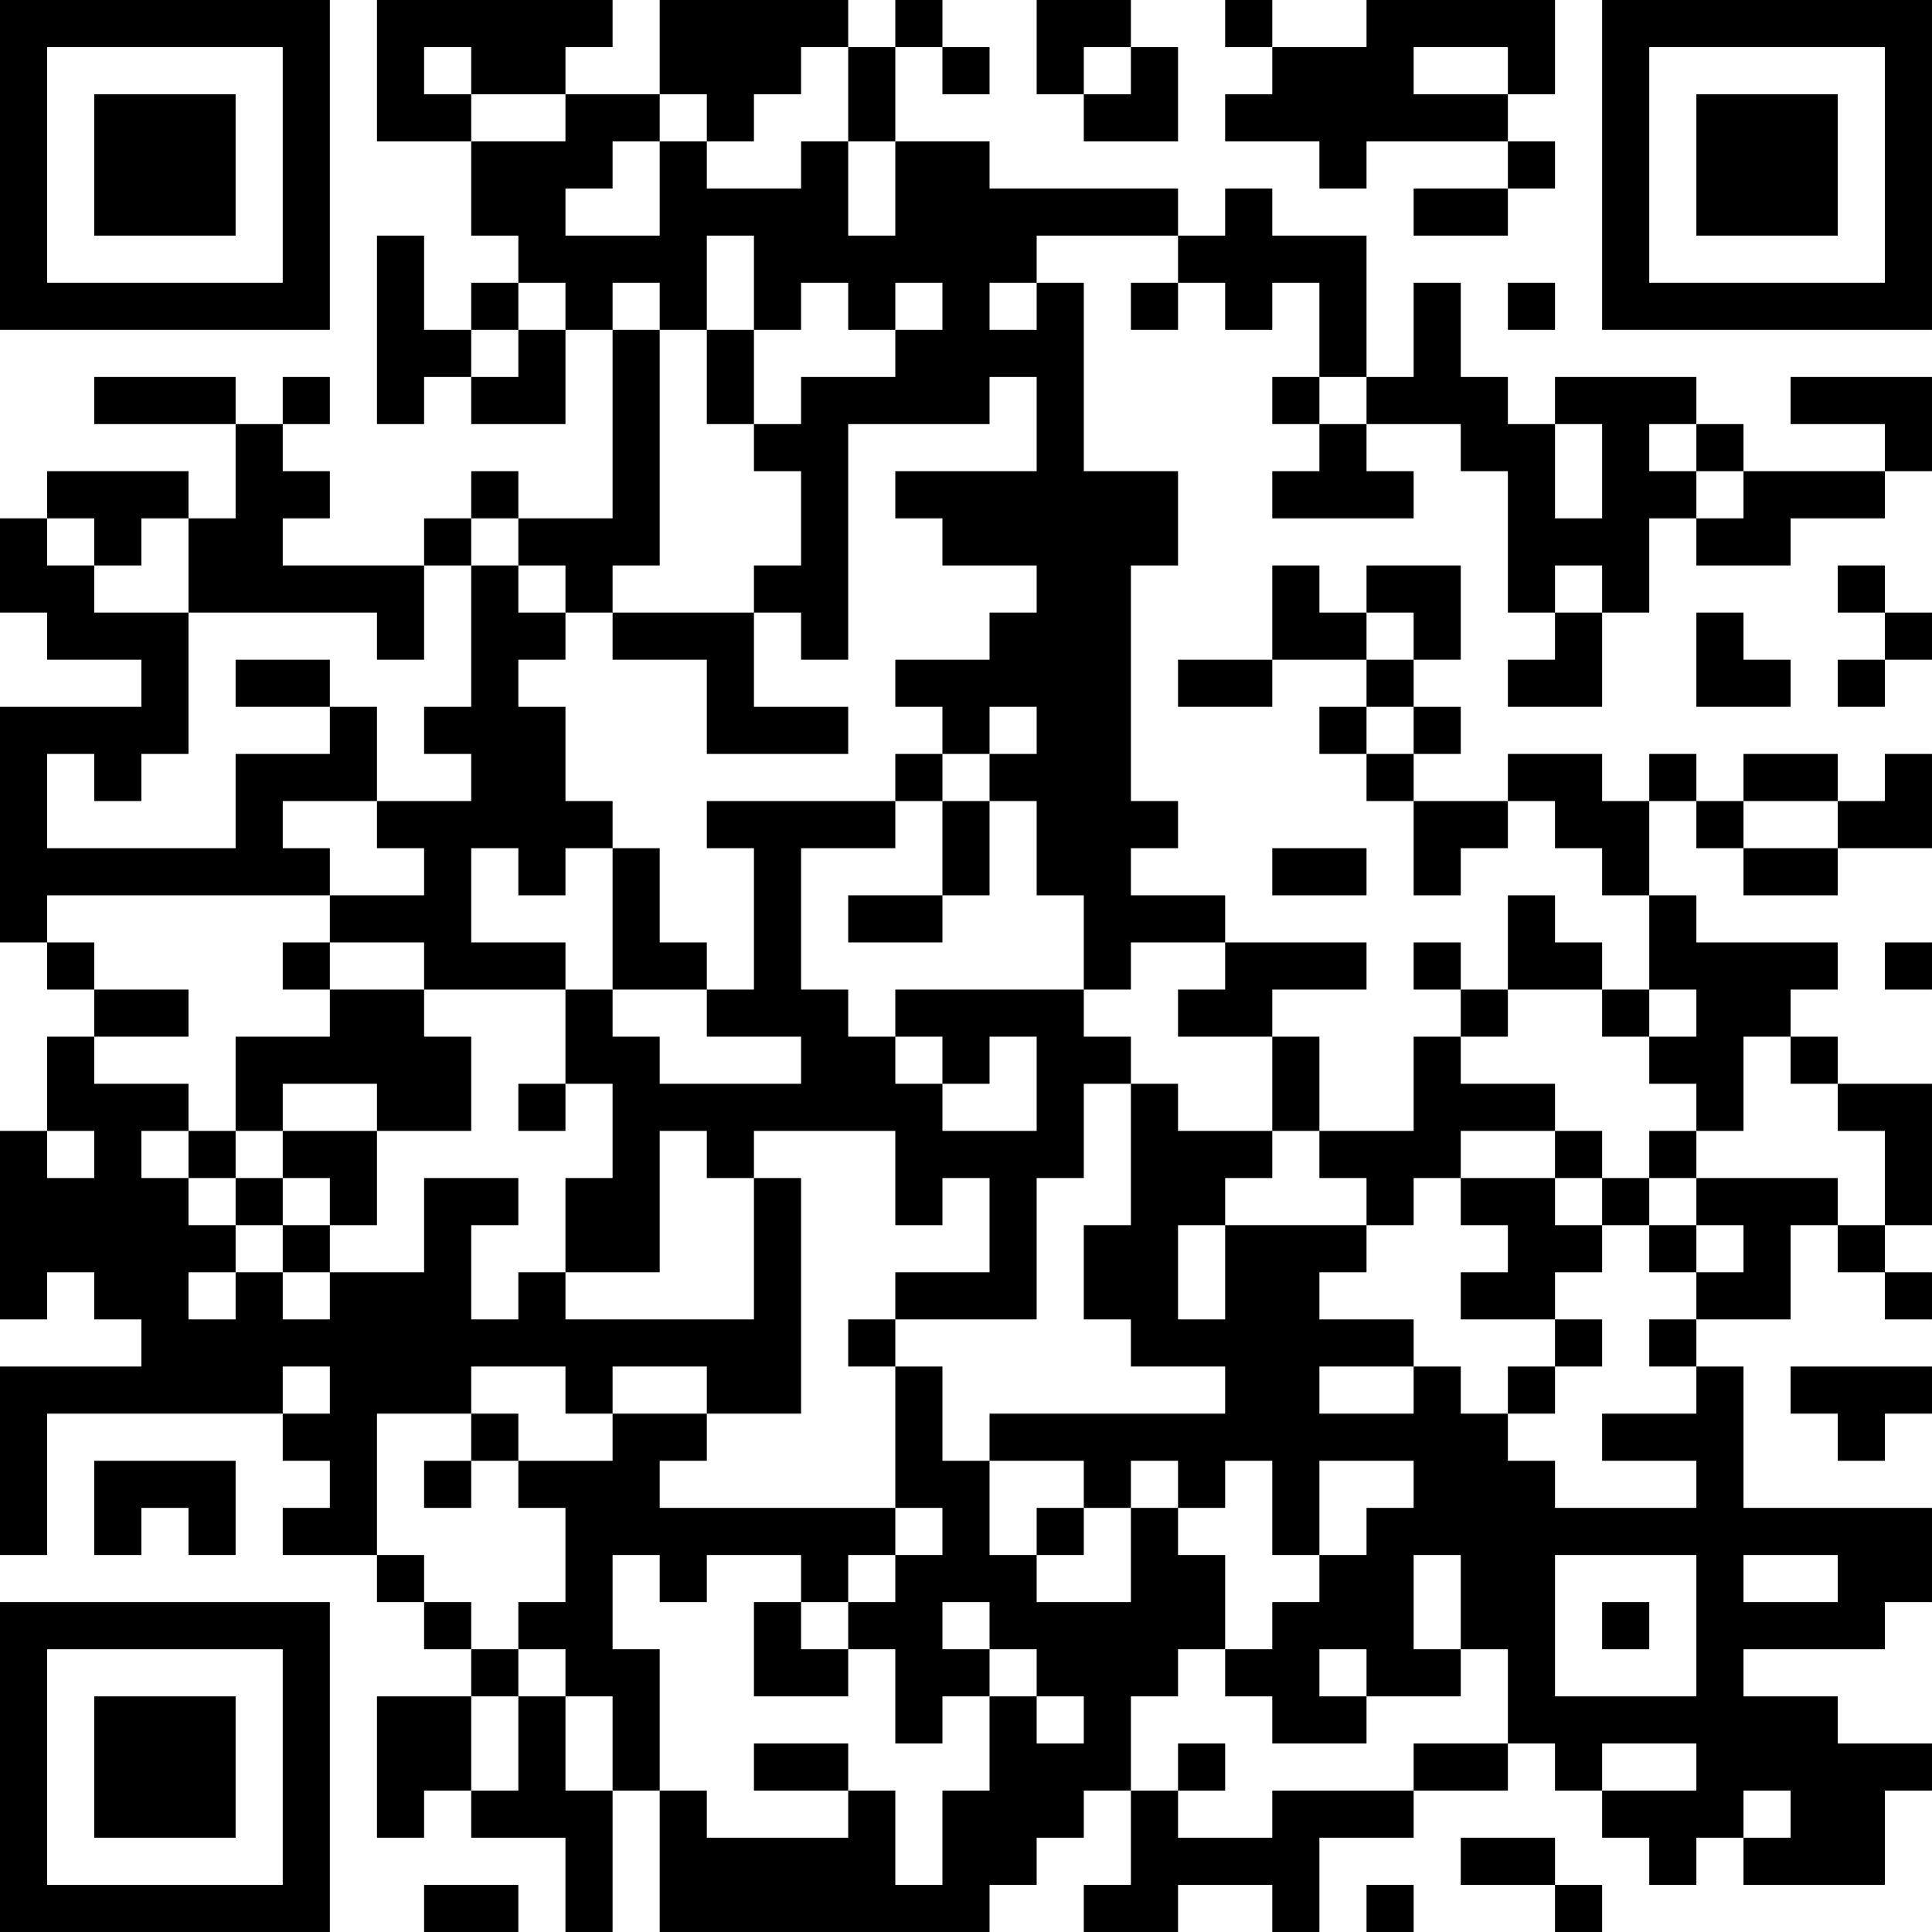 <?xml version="1.0" encoding="UTF-8"?>
<svg xmlns="http://www.w3.org/2000/svg" version="1.1" width="200" height="200" viewBox="0 0 200 200"><rect x="0" y="0" width="200" height="200" fill="#ffffff"/><g transform="scale(4.878)"><g transform="translate(0,0)"><path fill-rule="evenodd" d="M8 0L8 3L10 3L10 5L11 5L11 6L10 6L10 7L9 7L9 5L8 5L8 9L9 9L9 8L10 8L10 9L12 9L12 7L13 7L13 11L11 11L11 10L10 10L10 11L9 11L9 12L6 12L6 11L7 11L7 10L6 10L6 9L7 9L7 8L6 8L6 9L5 9L5 8L2 8L2 9L5 9L5 11L4 11L4 10L1 10L1 11L0 11L0 13L1 13L1 14L3 14L3 15L0 15L0 20L1 20L1 21L2 21L2 22L1 22L1 24L0 24L0 28L1 28L1 27L2 27L2 28L3 28L3 29L0 29L0 33L1 33L1 30L6 30L6 31L7 31L7 32L6 32L6 33L8 33L8 34L9 34L9 35L10 35L10 36L8 36L8 39L9 39L9 38L10 38L10 39L12 39L12 41L13 41L13 38L14 38L14 41L21 41L21 40L22 40L22 39L23 39L23 38L24 38L24 40L23 40L23 41L25 41L25 40L27 40L27 41L28 41L28 39L30 39L30 38L32 38L32 37L33 37L33 38L34 38L34 39L35 39L35 40L36 40L36 39L37 39L37 40L40 40L40 38L41 38L41 37L39 37L39 36L37 36L37 35L40 35L40 34L41 34L41 32L37 32L37 29L36 29L36 28L38 28L38 26L39 26L39 27L40 27L40 28L41 28L41 27L40 27L40 26L41 26L41 23L39 23L39 22L38 22L38 21L39 21L39 20L36 20L36 19L35 19L35 17L36 17L36 18L37 18L37 19L39 19L39 18L41 18L41 16L40 16L40 17L39 17L39 16L37 16L37 17L36 17L36 16L35 16L35 17L34 17L34 16L32 16L32 17L30 17L30 16L31 16L31 15L30 15L30 14L31 14L31 12L29 12L29 13L28 13L28 12L27 12L27 14L25 14L25 15L27 15L27 14L29 14L29 15L28 15L28 16L29 16L29 17L30 17L30 19L31 19L31 18L32 18L32 17L33 17L33 18L34 18L34 19L35 19L35 21L34 21L34 20L33 20L33 19L32 19L32 21L31 21L31 20L30 20L30 21L31 21L31 22L30 22L30 24L28 24L28 22L27 22L27 21L29 21L29 20L26 20L26 19L24 19L24 18L25 18L25 17L24 17L24 12L25 12L25 10L23 10L23 6L22 6L22 5L25 5L25 6L24 6L24 7L25 7L25 6L26 6L26 7L27 7L27 6L28 6L28 8L27 8L27 9L28 9L28 10L27 10L27 11L30 11L30 10L29 10L29 9L31 9L31 10L32 10L32 13L33 13L33 14L32 14L32 15L34 15L34 13L35 13L35 11L36 11L36 12L38 12L38 11L40 11L40 10L41 10L41 8L38 8L38 9L40 9L40 10L37 10L37 9L36 9L36 8L33 8L33 9L32 9L32 8L31 8L31 6L30 6L30 8L29 8L29 5L27 5L27 4L26 4L26 5L25 5L25 4L21 4L21 3L19 3L19 1L20 1L20 2L21 2L21 1L20 1L20 0L19 0L19 1L18 1L18 0L14 0L14 2L12 2L12 1L13 1L13 0ZM22 0L22 2L23 2L23 3L25 3L25 1L24 1L24 0ZM26 0L26 1L27 1L27 2L26 2L26 3L28 3L28 4L29 4L29 3L32 3L32 4L30 4L30 5L32 5L32 4L33 4L33 3L32 3L32 2L33 2L33 0L29 0L29 1L27 1L27 0ZM9 1L9 2L10 2L10 3L12 3L12 2L10 2L10 1ZM17 1L17 2L16 2L16 3L15 3L15 2L14 2L14 3L13 3L13 4L12 4L12 5L14 5L14 3L15 3L15 4L17 4L17 3L18 3L18 5L19 5L19 3L18 3L18 1ZM23 1L23 2L24 2L24 1ZM30 1L30 2L32 2L32 1ZM15 5L15 7L14 7L14 6L13 6L13 7L14 7L14 12L13 12L13 13L12 13L12 12L11 12L11 11L10 11L10 12L9 12L9 14L8 14L8 13L4 13L4 11L3 11L3 12L2 12L2 11L1 11L1 12L2 12L2 13L4 13L4 16L3 16L3 17L2 17L2 16L1 16L1 18L5 18L5 16L7 16L7 15L8 15L8 17L6 17L6 18L7 18L7 19L1 19L1 20L2 20L2 21L4 21L4 22L2 22L2 23L4 23L4 24L3 24L3 25L4 25L4 26L5 26L5 27L4 27L4 28L5 28L5 27L6 27L6 28L7 28L7 27L9 27L9 25L11 25L11 26L10 26L10 28L11 28L11 27L12 27L12 28L16 28L16 25L17 25L17 30L15 30L15 29L13 29L13 30L12 30L12 29L10 29L10 30L8 30L8 33L9 33L9 34L10 34L10 35L11 35L11 36L10 36L10 38L11 38L11 36L12 36L12 38L13 38L13 36L12 36L12 35L11 35L11 34L12 34L12 32L11 32L11 31L13 31L13 30L15 30L15 31L14 31L14 32L19 32L19 33L18 33L18 34L17 34L17 33L15 33L15 34L14 34L14 33L13 33L13 35L14 35L14 38L15 38L15 39L18 39L18 38L19 38L19 40L20 40L20 38L21 38L21 36L22 36L22 37L23 37L23 36L22 36L22 35L21 35L21 34L20 34L20 35L21 35L21 36L20 36L20 37L19 37L19 35L18 35L18 34L19 34L19 33L20 33L20 32L19 32L19 29L20 29L20 31L21 31L21 33L22 33L22 34L24 34L24 32L25 32L25 33L26 33L26 35L25 35L25 36L24 36L24 38L25 38L25 39L27 39L27 38L30 38L30 37L32 37L32 35L31 35L31 33L30 33L30 35L31 35L31 36L29 36L29 35L28 35L28 36L29 36L29 37L27 37L27 36L26 36L26 35L27 35L27 34L28 34L28 33L29 33L29 32L30 32L30 31L28 31L28 33L27 33L27 31L26 31L26 32L25 32L25 31L24 31L24 32L23 32L23 31L21 31L21 30L26 30L26 29L24 29L24 28L23 28L23 26L24 26L24 23L25 23L25 24L27 24L27 25L26 25L26 26L25 26L25 28L26 28L26 26L29 26L29 27L28 27L28 28L30 28L30 29L28 29L28 30L30 30L30 29L31 29L31 30L32 30L32 31L33 31L33 32L36 32L36 31L34 31L34 30L36 30L36 29L35 29L35 28L36 28L36 27L37 27L37 26L36 26L36 25L39 25L39 26L40 26L40 24L39 24L39 23L38 23L38 22L37 22L37 24L36 24L36 23L35 23L35 22L36 22L36 21L35 21L35 22L34 22L34 21L32 21L32 22L31 22L31 23L33 23L33 24L31 24L31 25L30 25L30 26L29 26L29 25L28 25L28 24L27 24L27 22L25 22L25 21L26 21L26 20L24 20L24 21L23 21L23 19L22 19L22 17L21 17L21 16L22 16L22 15L21 15L21 16L20 16L20 15L19 15L19 14L21 14L21 13L22 13L22 12L20 12L20 11L19 11L19 10L22 10L22 8L21 8L21 9L18 9L18 14L17 14L17 13L16 13L16 12L17 12L17 10L16 10L16 9L17 9L17 8L19 8L19 7L20 7L20 6L19 6L19 7L18 7L18 6L17 6L17 7L16 7L16 5ZM11 6L11 7L10 7L10 8L11 8L11 7L12 7L12 6ZM21 6L21 7L22 7L22 6ZM32 6L32 7L33 7L33 6ZM15 7L15 9L16 9L16 7ZM28 8L28 9L29 9L29 8ZM33 9L33 11L34 11L34 9ZM35 9L35 10L36 10L36 11L37 11L37 10L36 10L36 9ZM10 12L10 15L9 15L9 16L10 16L10 17L8 17L8 18L9 18L9 19L7 19L7 20L6 20L6 21L7 21L7 22L5 22L5 24L4 24L4 25L5 25L5 26L6 26L6 27L7 27L7 26L8 26L8 24L10 24L10 22L9 22L9 21L12 21L12 23L11 23L11 24L12 24L12 23L13 23L13 25L12 25L12 27L14 27L14 24L15 24L15 25L16 25L16 24L19 24L19 26L20 26L20 25L21 25L21 27L19 27L19 28L18 28L18 29L19 29L19 28L22 28L22 25L23 25L23 23L24 23L24 22L23 22L23 21L19 21L19 22L18 22L18 21L17 21L17 18L19 18L19 17L20 17L20 19L18 19L18 20L20 20L20 19L21 19L21 17L20 17L20 16L19 16L19 17L15 17L15 18L16 18L16 21L15 21L15 20L14 20L14 18L13 18L13 17L12 17L12 15L11 15L11 14L12 14L12 13L11 13L11 12ZM33 12L33 13L34 13L34 12ZM39 12L39 13L40 13L40 14L39 14L39 15L40 15L40 14L41 14L41 13L40 13L40 12ZM13 13L13 14L15 14L15 16L18 16L18 15L16 15L16 13ZM29 13L29 14L30 14L30 13ZM36 13L36 15L38 15L38 14L37 14L37 13ZM5 14L5 15L7 15L7 14ZM29 15L29 16L30 16L30 15ZM37 17L37 18L39 18L39 17ZM10 18L10 20L12 20L12 21L13 21L13 22L14 22L14 23L17 23L17 22L15 22L15 21L13 21L13 18L12 18L12 19L11 19L11 18ZM27 18L27 19L29 19L29 18ZM7 20L7 21L9 21L9 20ZM40 20L40 21L41 21L41 20ZM19 22L19 23L20 23L20 24L22 24L22 22L21 22L21 23L20 23L20 22ZM6 23L6 24L5 24L5 25L6 25L6 26L7 26L7 25L6 25L6 24L8 24L8 23ZM1 24L1 25L2 25L2 24ZM33 24L33 25L31 25L31 26L32 26L32 27L31 27L31 28L33 28L33 29L32 29L32 30L33 30L33 29L34 29L34 28L33 28L33 27L34 27L34 26L35 26L35 27L36 27L36 26L35 26L35 25L36 25L36 24L35 24L35 25L34 25L34 24ZM33 25L33 26L34 26L34 25ZM6 29L6 30L7 30L7 29ZM38 29L38 30L39 30L39 31L40 31L40 30L41 30L41 29ZM10 30L10 31L9 31L9 32L10 32L10 31L11 31L11 30ZM2 31L2 33L3 33L3 32L4 32L4 33L5 33L5 31ZM22 32L22 33L23 33L23 32ZM33 33L33 36L36 36L36 33ZM37 33L37 34L39 34L39 33ZM16 34L16 36L18 36L18 35L17 35L17 34ZM34 34L34 35L35 35L35 34ZM16 37L16 38L18 38L18 37ZM25 37L25 38L26 38L26 37ZM34 37L34 38L36 38L36 37ZM37 38L37 39L38 39L38 38ZM31 39L31 40L33 40L33 41L34 41L34 40L33 40L33 39ZM9 40L9 41L11 41L11 40ZM29 40L29 41L30 41L30 40ZM0 0L0 7L7 7L7 0ZM1 1L1 6L6 6L6 1ZM2 2L2 5L5 5L5 2ZM34 0L34 7L41 7L41 0ZM35 1L35 6L40 6L40 1ZM36 2L36 5L39 5L39 2ZM0 34L0 41L7 41L7 34ZM1 35L1 40L6 40L6 35ZM2 36L2 39L5 39L5 36Z" fill="#000000"/></g></g></svg>
